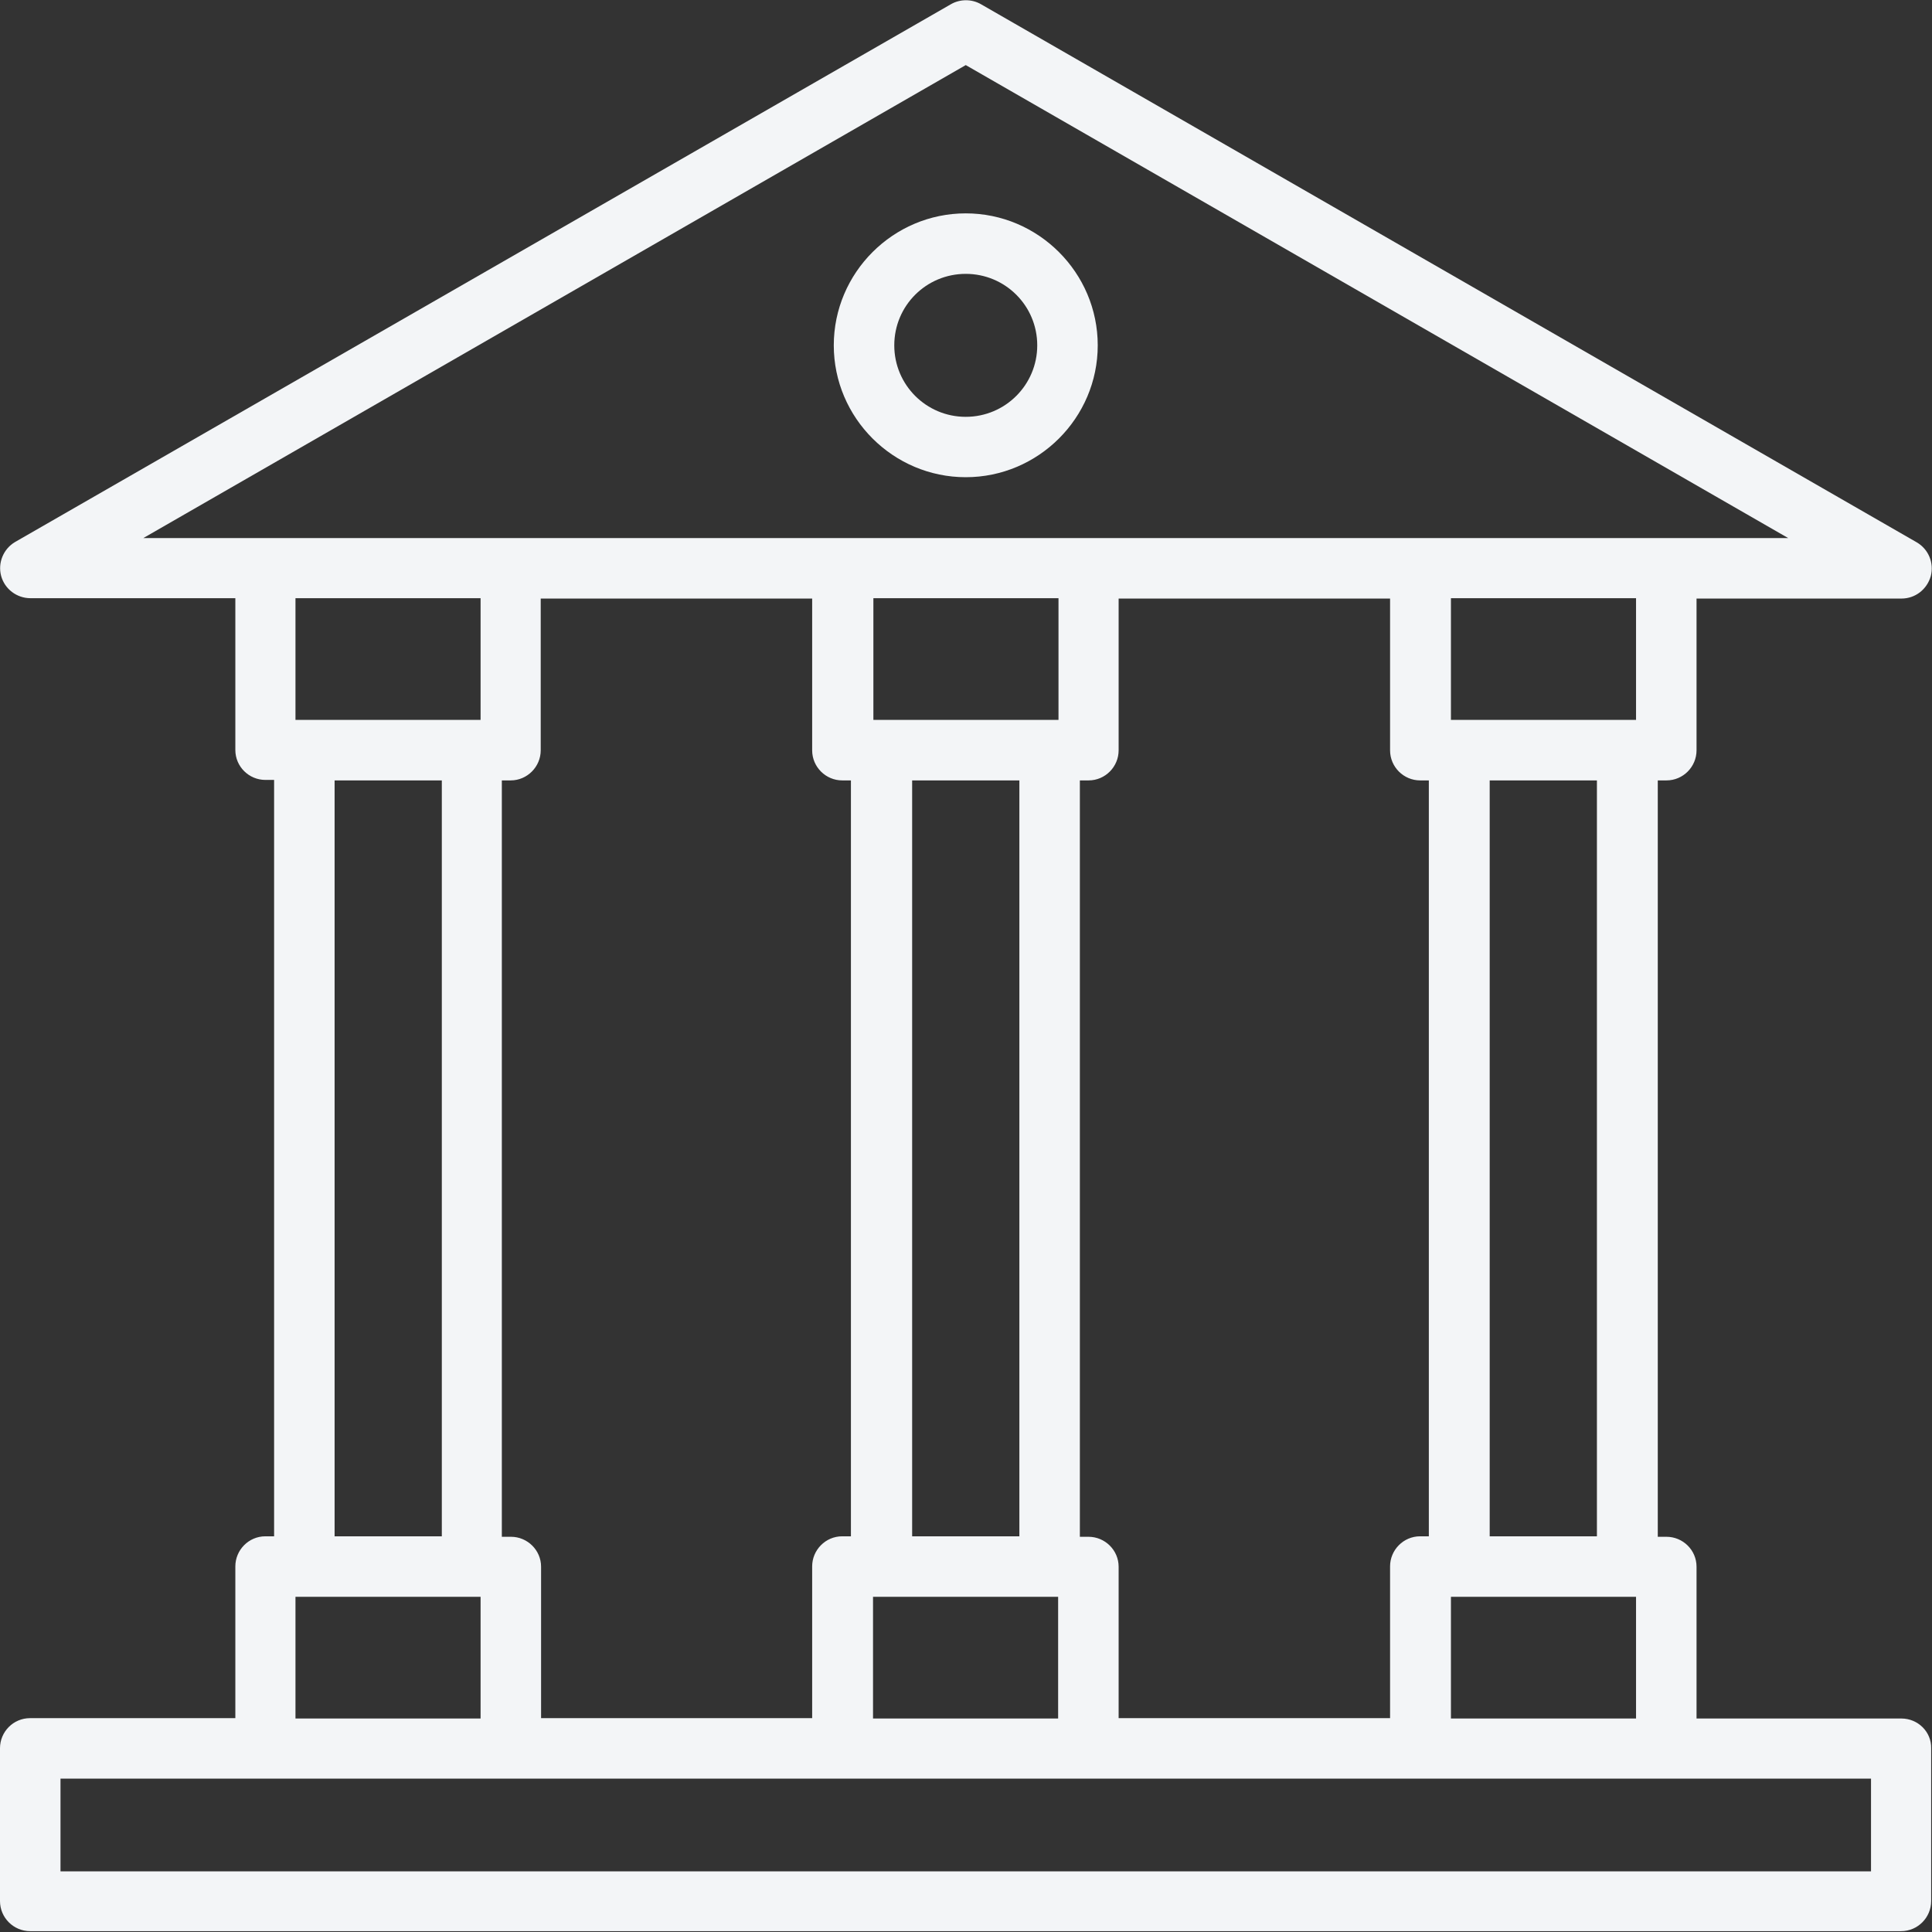 <?xml version="1.0" encoding="UTF-8"?>
<svg width="16px" height="16px" viewBox="0 0 16 16" version="1.1" xmlns="http://www.w3.org/2000/svg" xmlns:xlink="http://www.w3.org/1999/xlink">
    <rect x="0" y="0" width="16" height="16" fill="#333333" stroke="none"/>
    <!-- Generator: Sketch 41.2 (35397) - http://www.bohemiancoding.com/sketch -->
    <title>icon-nav-organizations</title>
    <desc>Created with Sketch.</desc>
    <defs></defs>
    <g id="Home" stroke="none" stroke-width="1" fill="none" fill-rule="evenodd">
        <g id="icon-nav-organizations" fill="#F3F5F7">
            <g id="org">
                <path d="M15.747,14.232 L14.05,14.232 L14.05,12.975 C14.05,12.837 13.937,12.727 13.801,12.727 L13.729,12.727 L13.729,6.463 L13.801,6.463 C13.94,6.463 14.05,6.349 14.05,6.214 L14.05,4.957 L15.747,4.957 C15.861,4.957 15.958,4.882 15.99,4.771 C16.018,4.661 15.971,4.548 15.873,4.491 L8.124,0.035 C8.048,-0.009 7.951,-0.009 7.875,0.035 L0.126,4.488 C0.028,4.545 -0.019,4.661 0.009,4.768 C0.038,4.878 0.139,4.954 0.252,4.954 L1.949,4.954 L1.949,6.211 C1.949,6.349 2.062,6.459 2.198,6.459 L2.27,6.459 L2.27,12.723 L2.198,12.723 C2.059,12.723 1.949,12.837 1.949,12.972 L1.949,14.229 L0.249,14.229 C0.11,14.229 0,14.342 0,14.478 L0,15.744 C0,15.882 0.113,15.993 0.249,15.993 L15.744,15.993 C15.883,15.993 15.993,15.879 15.993,15.744 L15.993,14.478 C15.996,14.342 15.883,14.232 15.747,14.232 Z M9.264,14.232 L9.264,12.975 C9.264,12.837 9.15,12.727 9.015,12.727 L8.943,12.727 L8.943,6.463 L9.015,6.463 C9.154,6.463 9.264,6.349 9.264,6.214 L9.264,4.957 L11.512,4.957 L11.512,6.214 C11.512,6.352 11.625,6.463 11.761,6.463 L11.833,6.463 L11.833,12.723 L11.761,12.723 C11.622,12.723 11.512,12.837 11.512,12.972 L11.512,14.229 L9.264,14.229 L9.264,14.232 Z M4.481,14.232 L4.481,12.975 C4.481,12.837 4.367,12.727 4.232,12.727 L4.156,12.727 L4.156,6.463 L4.229,6.463 C4.367,6.463 4.478,6.349 4.478,6.214 L4.478,4.957 L6.726,4.957 L6.726,6.214 C6.726,6.352 6.839,6.463 6.975,6.463 L7.047,6.463 L7.047,12.723 L6.975,12.723 C6.836,12.723 6.726,12.837 6.726,12.972 L6.726,14.229 L4.481,14.229 L4.481,14.232 Z M8.442,12.723 L7.554,12.723 L7.554,6.463 L8.442,6.463 L8.442,12.723 Z M8.766,5.962 L8.691,5.962 L7.305,5.962 L7.233,5.962 L7.233,4.954 L8.766,4.954 L8.766,5.962 Z M7.23,13.224 L7.302,13.224 L8.691,13.224 L8.763,13.224 L8.763,14.232 L7.23,14.232 L7.23,13.224 L7.23,13.224 Z M12.016,13.224 L12.088,13.224 L13.477,13.224 L13.549,13.224 L13.549,14.232 L12.016,14.232 L12.016,13.224 Z M13.225,12.723 L12.337,12.723 L12.337,6.463 L13.225,6.463 L13.225,12.723 Z M13.549,5.962 L13.477,5.962 L12.088,5.962 L12.016,5.962 L12.016,4.954 L13.549,4.954 L13.549,5.962 L13.549,5.962 Z M7.998,0.539 L14.809,4.456 L13.798,4.456 L11.764,4.456 L9.015,4.456 L6.981,4.456 L4.232,4.456 L2.198,4.456 L1.187,4.456 L7.998,0.539 Z M3.98,4.954 L3.98,5.962 L3.908,5.962 L2.519,5.962 L2.447,5.962 L2.447,4.954 L3.98,4.954 Z M2.771,6.463 L3.659,6.463 L3.659,12.723 L2.771,12.723 L2.771,6.463 Z M2.447,13.224 L2.519,13.224 L3.908,13.224 L3.98,13.224 L3.98,14.232 L2.447,14.232 L2.447,13.224 Z M15.495,15.498 L0.501,15.498 L0.501,14.73 L2.198,14.73 L4.232,14.73 L6.981,14.73 L9.015,14.73 L11.764,14.73 L13.798,14.73 L15.495,14.73 L15.495,15.498 L15.495,15.498 Z" id="Shape"></path>
                <path d="M7.998,3.952 C8.599,3.952 9.091,3.461 9.091,2.86 C9.091,2.258 8.599,1.767 7.998,1.767 C7.397,1.767 6.905,2.258 6.905,2.86 C6.905,3.461 7.397,3.952 7.998,3.952 Z M7.998,2.268 C8.325,2.268 8.59,2.532 8.59,2.86 C8.59,3.187 8.325,3.452 7.998,3.452 C7.67,3.452 7.406,3.187 7.406,2.86 C7.406,2.532 7.67,2.268 7.998,2.268 Z" id="Shape"></path>
            </g>
        </g>
    </g>
</svg>
